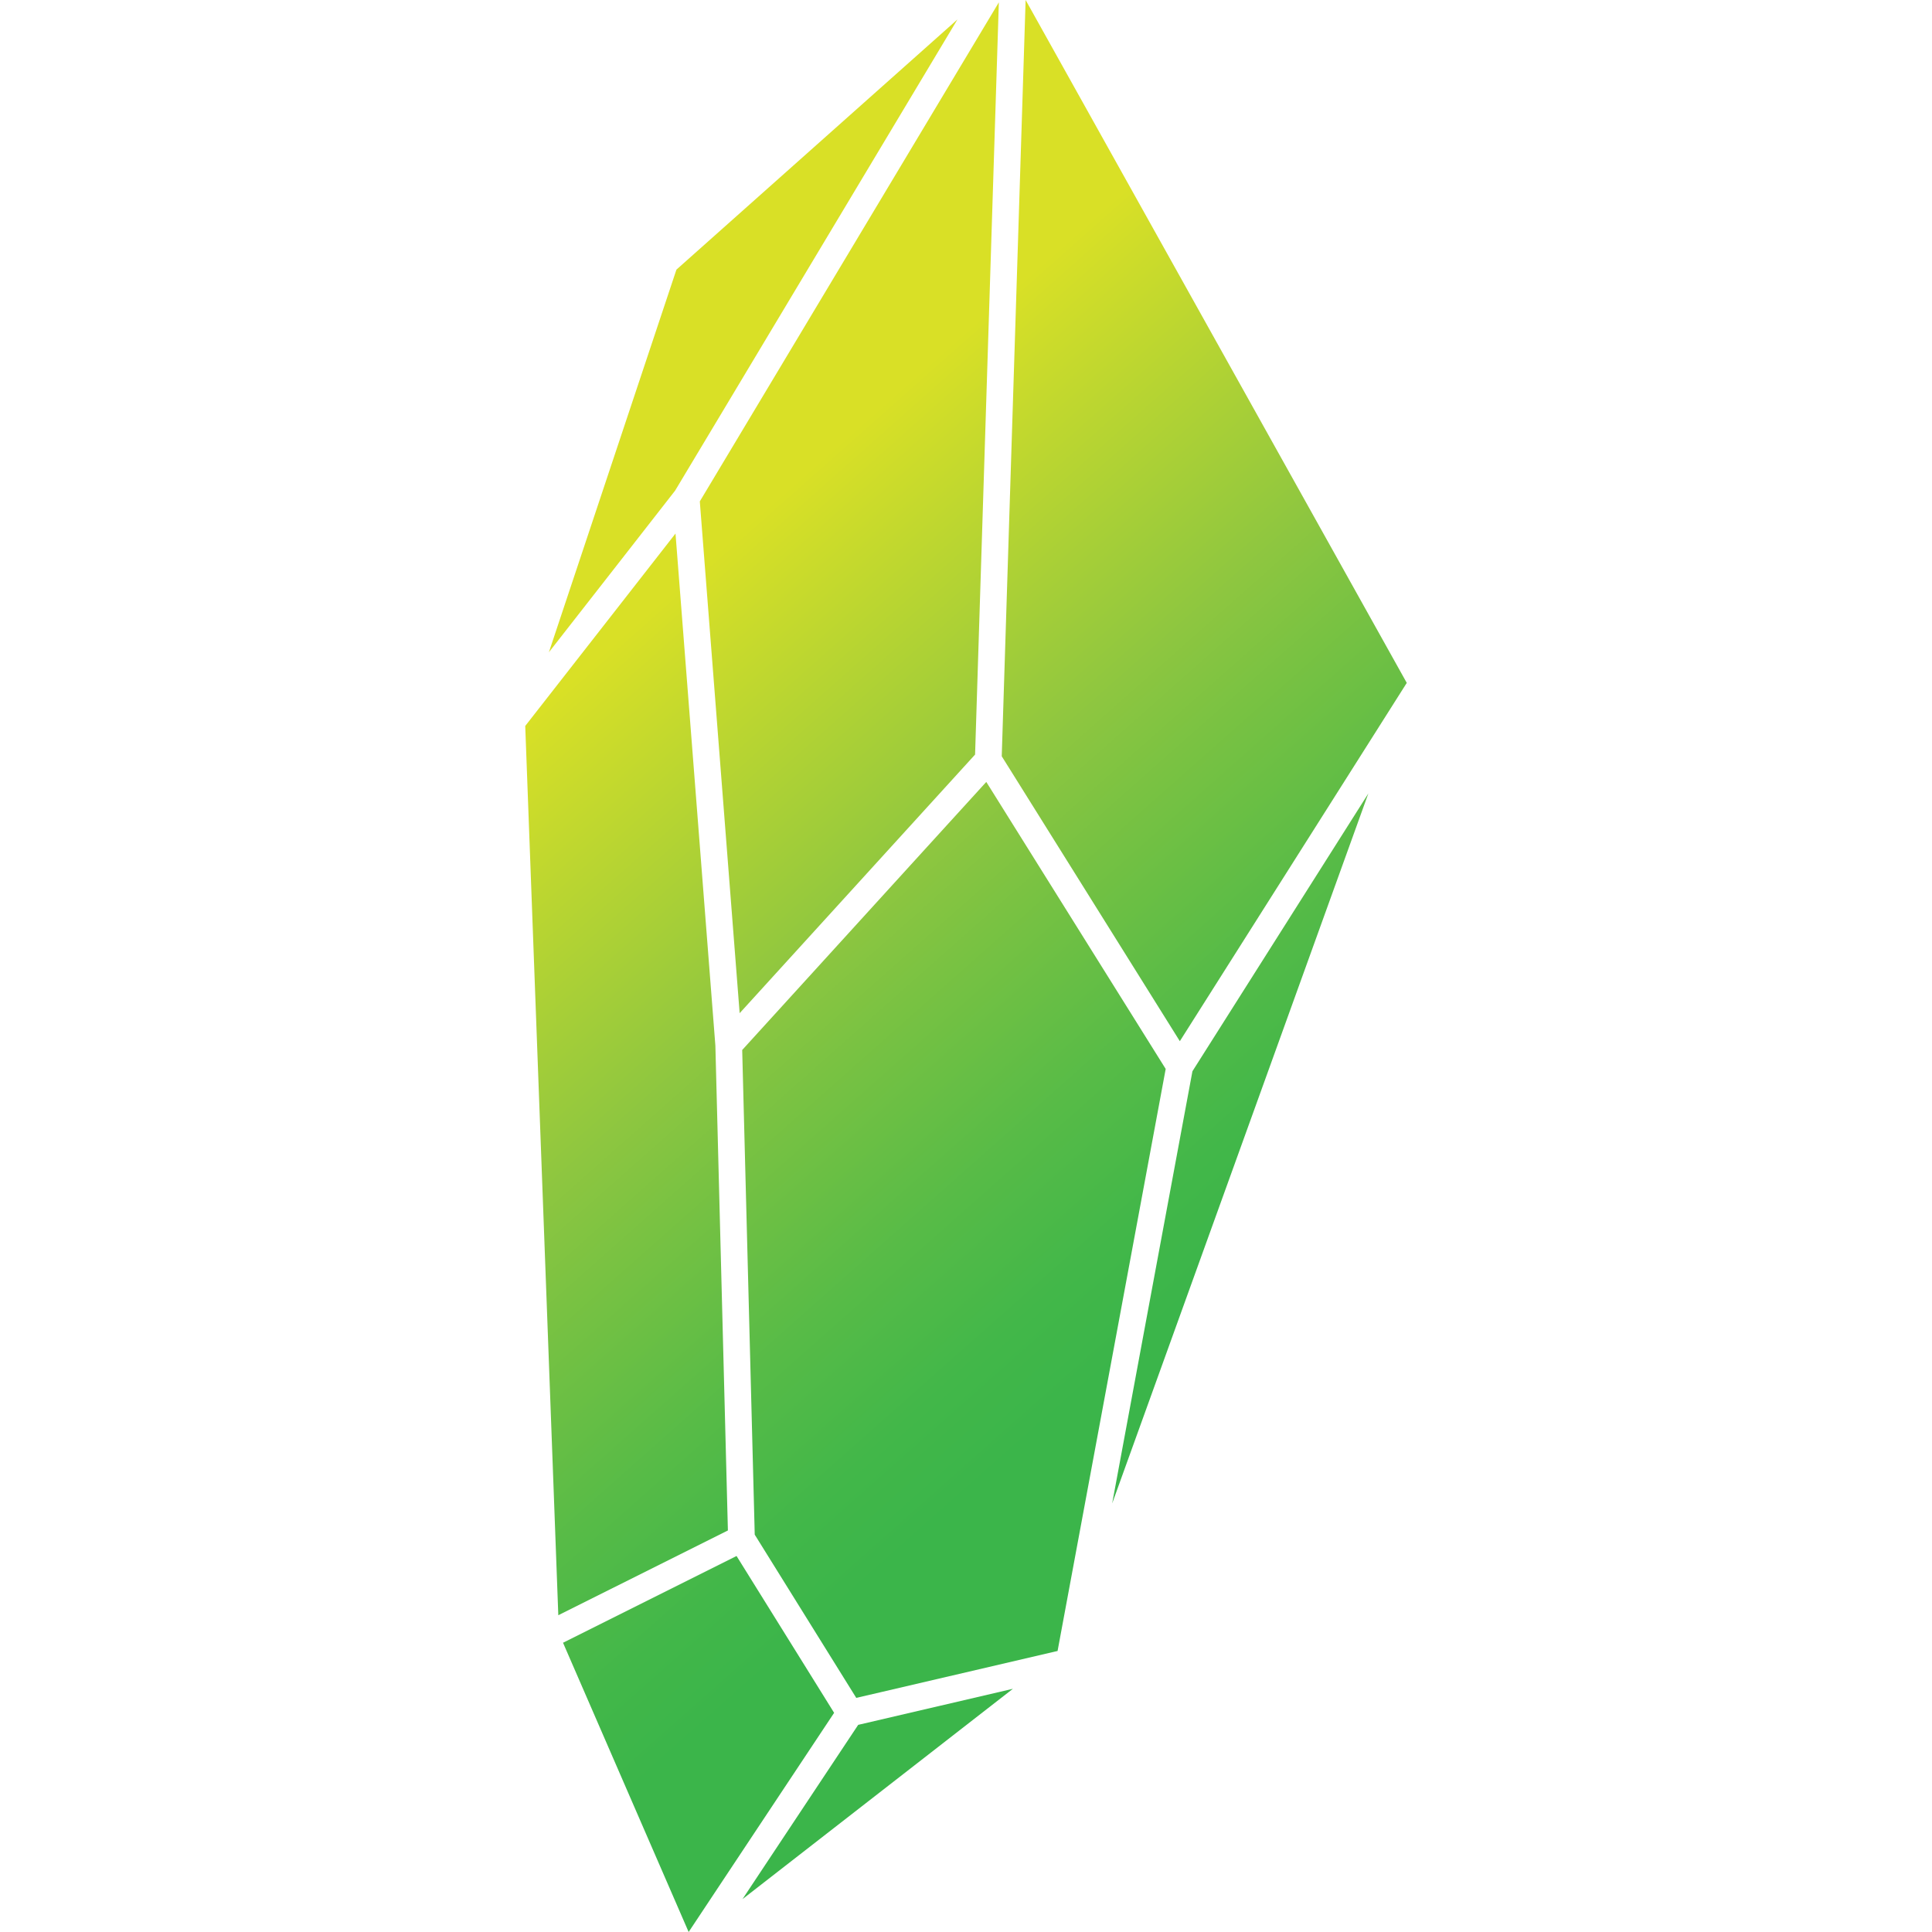 <svg xmlns="http://www.w3.org/2000/svg" xmlns:xlink="http://www.w3.org/1999/xlink" viewBox="0 0 500 500"><defs><style>.cls-1{fill:url(#linear-gradient);}.cls-2{fill:url(#linear-gradient-2);}.cls-3{fill:url(#linear-gradient-3);}.cls-4{fill:url(#linear-gradient-4);}.cls-5{fill:url(#linear-gradient-5);}.cls-6{fill:url(#linear-gradient-6);}.cls-7{fill:url(#linear-gradient-7);}.cls-8{fill:url(#linear-gradient-8);}</style><linearGradient id="linear-gradient" x1="-7045.89" y1="353.48" x2="-6811.85" y2="89.61" gradientTransform="matrix(-1, 0, 0, 1, -6566.48, 0)" gradientUnits="userSpaceOnUse"><stop offset="0.36" stop-color="#3bb54a"/><stop offset="0.43" stop-color="#42b749"/><stop offset="0.53" stop-color="#57bb47"/><stop offset="0.66" stop-color="#79c242"/><stop offset="0.73" stop-color="#8dc640"/><stop offset="1" stop-color="#d9e026"/></linearGradient><linearGradient id="linear-gradient-2" x1="-6985.16" y1="407.35" x2="-6751.12" y2="143.48" xlink:href="#linear-gradient"/><linearGradient id="linear-gradient-3" x1="-7013.72" y1="382.02" x2="-6779.68" y2="118.15" xlink:href="#linear-gradient"/><linearGradient id="linear-gradient-4" x1="-6904.38" y1="479" x2="-6670.33" y2="215.13" xlink:href="#linear-gradient"/><linearGradient id="linear-gradient-5" x1="-6849.71" y1="527.49" x2="-6615.66" y2="263.62" xlink:href="#linear-gradient"/><linearGradient id="linear-gradient-6" x1="-6832.21" y1="543.01" x2="-6598.17" y2="279.14" xlink:href="#linear-gradient"/><linearGradient id="linear-gradient-7" x1="-7018.99" y1="377.34" x2="-6784.95" y2="113.47" xlink:href="#linear-gradient"/><linearGradient id="linear-gradient-8" x1="-6927.2" y1="458.76" x2="-6693.16" y2="194.89" xlink:href="#linear-gradient"/></defs><title>Artboard 1 copy 3</title><g id="Layer_1" data-name="Layer 1"><polygon class="cls-1" points="265.43 0 364.07 176.73 305.34 269.46 292.86 249.49 259.25 195.72 265.43 0"/><polygon class="cls-2" points="308.6 277.24 354.13 205.34 287.83 389.08 296.04 344.83 308.6 277.24 308.6 277.24"/><polygon class="cls-3" points="252.35 195.28 238.65 210.33 191.42 262.21 181.11 129.76 198.39 100.92 258.5 0.61 252.35 195.28"/><polygon class="cls-4" points="182.7 239.28 185.14 270.62 187.27 353.16 188.38 396.08 144.49 418.02 135.93 187.88 158.41 159.1 174.82 138.08 182.7 239.28"/><polygon class="cls-5" points="262.14 437.06 192.16 491.49 208.89 466.28 222.1 446.39 262.14 437.06"/><polygon class="cls-6" points="195.7 473.66 178.22 500 145.71 425.14 190.62 402.69 208.77 431.86 215.87 443.28 195.7 473.66"/><polygon class="cls-7" points="247.79 5.03 187.41 105.81 174.72 126.97 174.72 126.97 160.73 144.9 142.05 168.81 175.06 69.78 247.79 5.03"/><polygon class="cls-8" points="214.22 427.55 195.32 397.16 195.32 397.16 195.26 394.63 192.08 271.74 240 219.1 255.25 202.36 301.68 276.64 273.7 427.27 227.71 437.99 221.6 439.41 214.22 427.55"/></g></svg>
